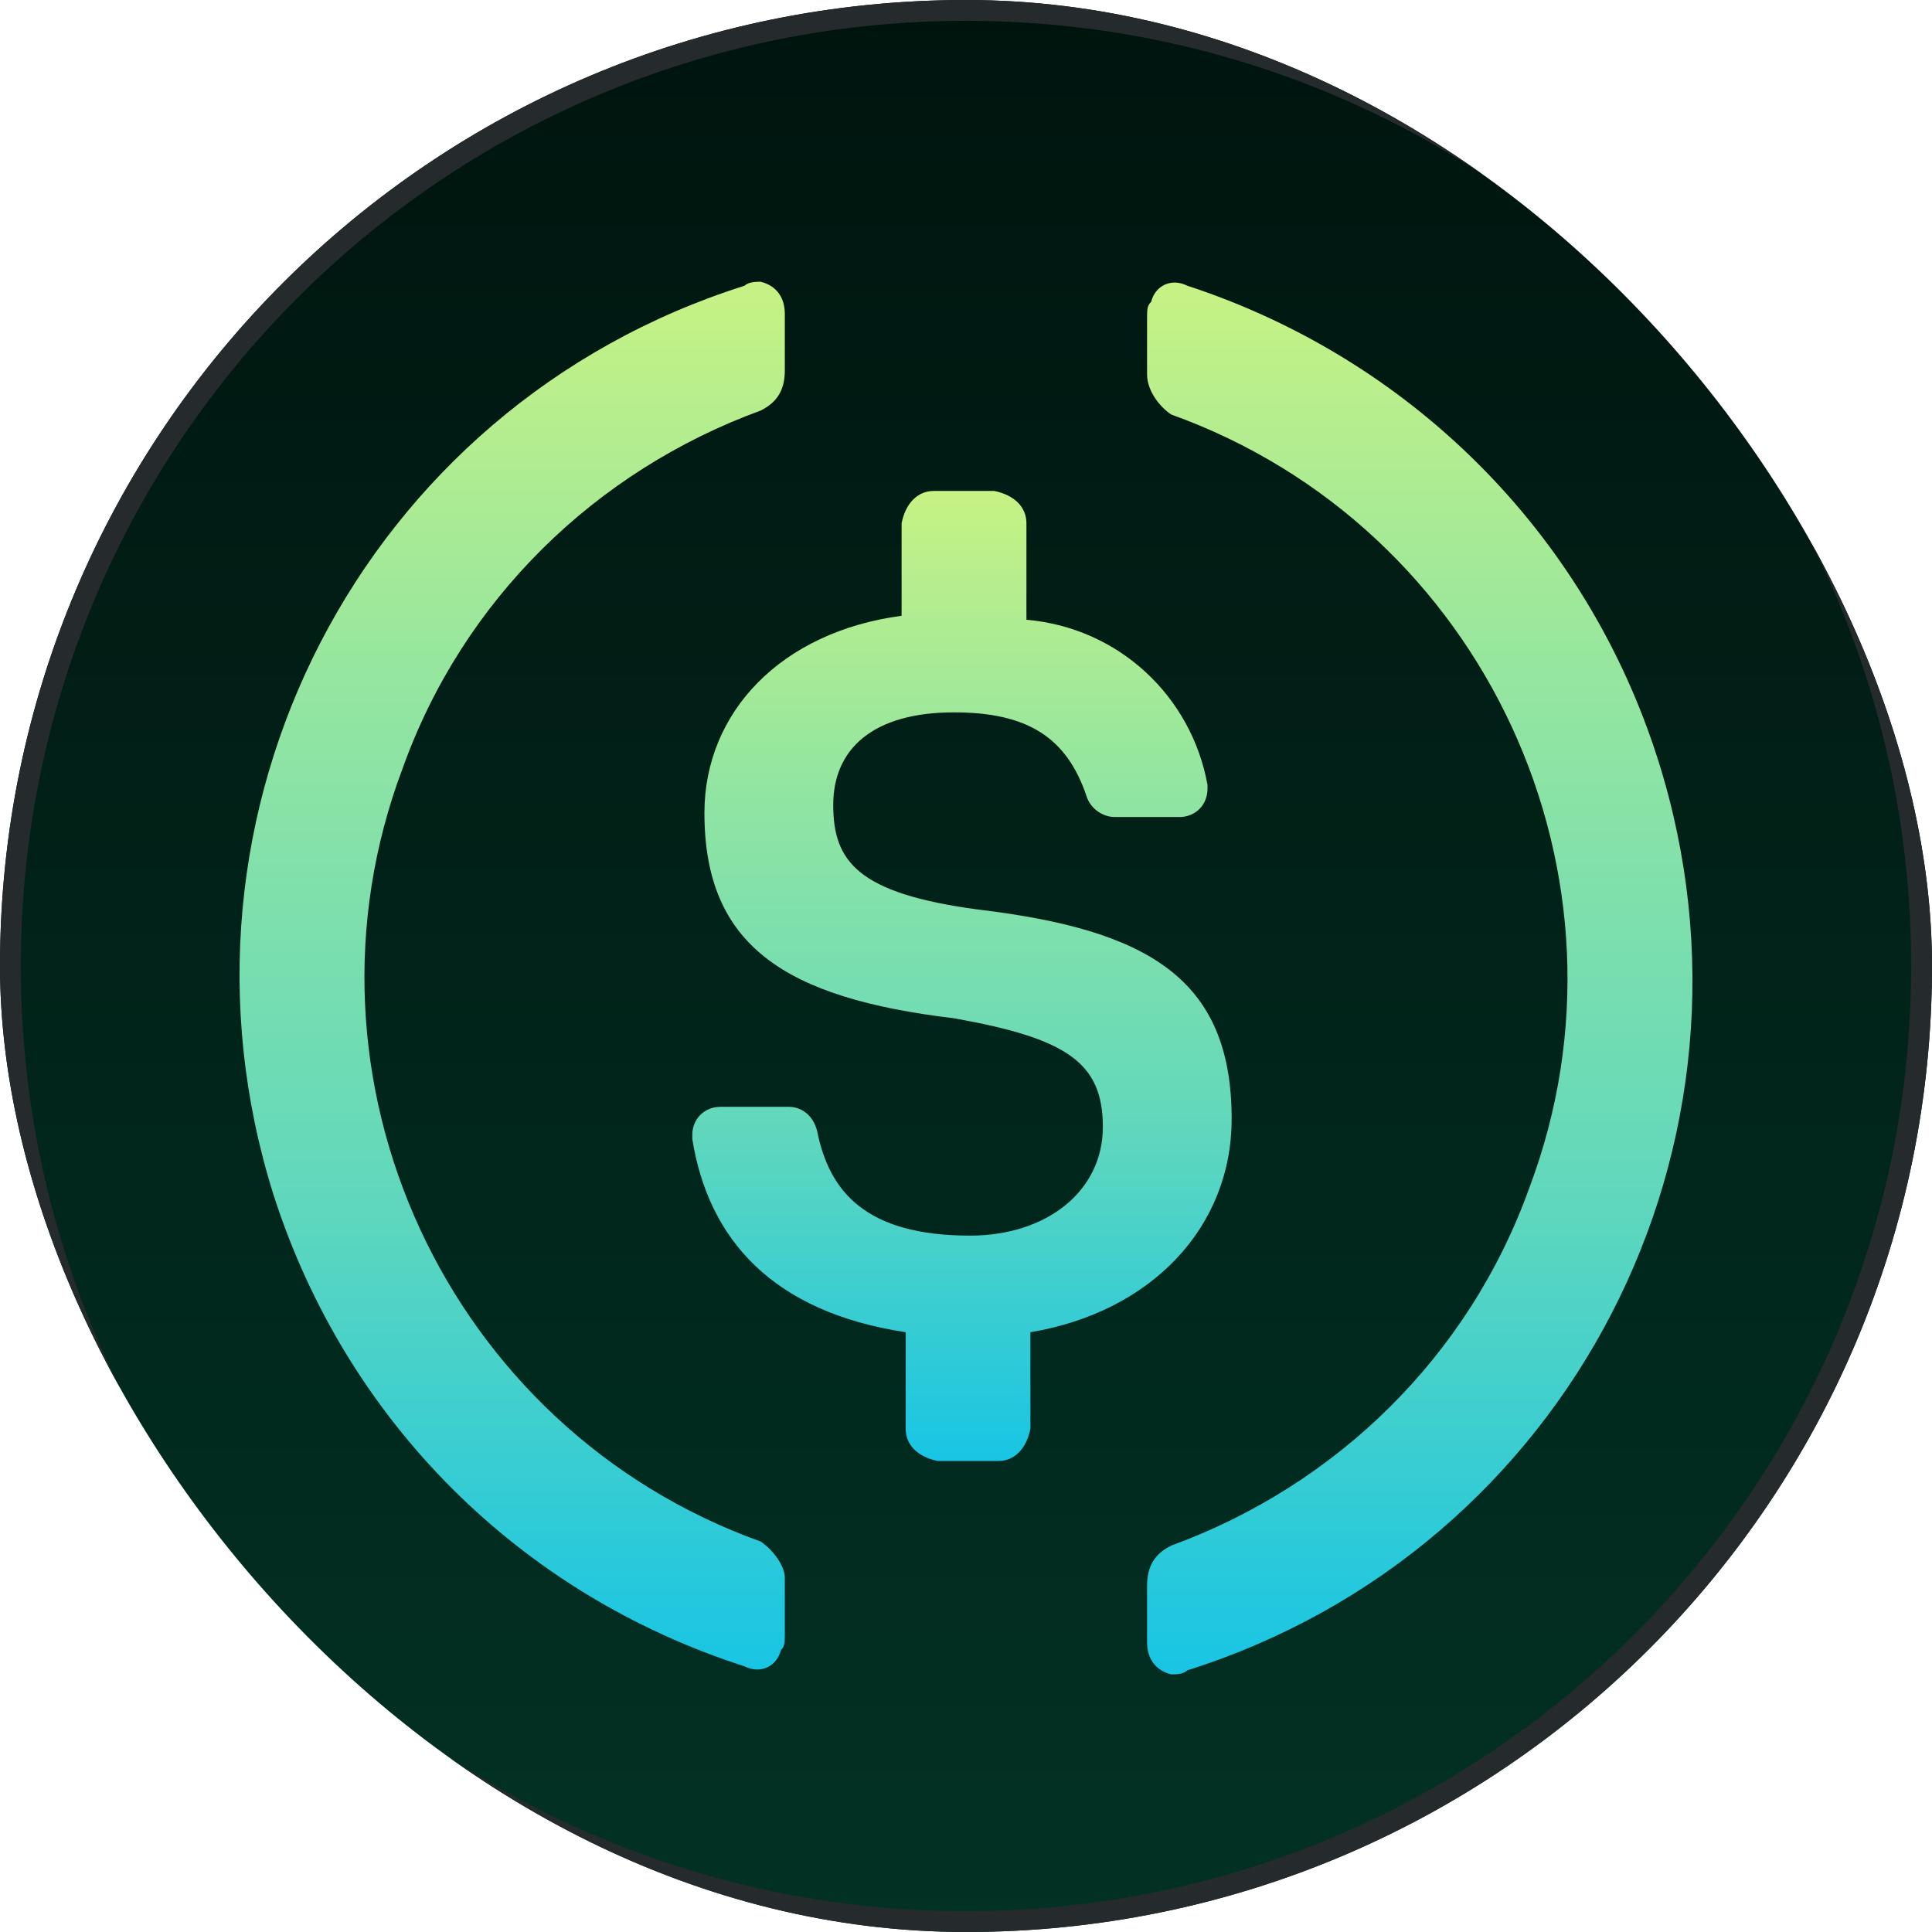<svg width="18" height="18" viewBox="0 0 18 18" fill="none" xmlns="http://www.w3.org/2000/svg">
<g clip-path="url(#clip0_4203_8582)">
<rect width="18" height="18" rx="9" fill="url(#paint0_linear_4203_8582)"/>
<path d="M11.475 10.424C11.475 9.112 10.688 8.662 9.113 8.474C7.988 8.324 7.763 8.024 7.763 7.499C7.763 6.974 8.138 6.637 8.888 6.637C9.563 6.637 9.938 6.862 10.125 7.424C10.163 7.537 10.275 7.612 10.388 7.612H10.988C11.138 7.612 11.25 7.499 11.25 7.349V7.312C11.1 6.487 10.425 5.849 9.563 5.774V4.874C9.563 4.724 9.45 4.612 9.263 4.574H8.7C8.55 4.574 8.438 4.687 8.4 4.874V5.737C7.275 5.887 6.563 6.637 6.563 7.574C6.563 8.812 7.313 9.299 8.888 9.487C9.938 9.674 10.275 9.899 10.275 10.499C10.275 11.099 9.75 11.512 9.038 11.512C8.063 11.512 7.725 11.099 7.613 10.537C7.575 10.387 7.463 10.312 7.35 10.312H6.713C6.563 10.312 6.45 10.424 6.45 10.574V10.612C6.6 11.549 7.2 12.224 8.438 12.412V13.312C8.438 13.462 8.55 13.574 8.738 13.612H9.3C9.45 13.612 9.563 13.499 9.6 13.312V12.412C10.725 12.224 11.475 11.437 11.475 10.424Z" fill="url(#paint1_linear_4203_8582)"/>
<path d="M7.087 14.362C4.162 13.312 2.662 10.05 3.75 7.162C4.312 5.587 5.55 4.387 7.087 3.825C7.237 3.75 7.312 3.638 7.312 3.45V2.925C7.312 2.775 7.237 2.662 7.087 2.625C7.05 2.625 6.975 2.625 6.937 2.662C3.375 3.787 1.425 7.575 2.55 11.137C3.225 13.237 4.837 14.85 6.937 15.525C7.087 15.6 7.237 15.525 7.275 15.375C7.312 15.338 7.312 15.3 7.312 15.225V14.7C7.312 14.587 7.2 14.438 7.087 14.362ZM11.062 2.662C10.912 2.587 10.762 2.662 10.725 2.812C10.687 2.85 10.687 2.887 10.687 2.962V3.487C10.687 3.638 10.8 3.787 10.912 3.862C13.837 4.912 15.337 8.175 14.25 11.062C13.687 12.637 12.45 13.838 10.912 14.4C10.762 14.475 10.687 14.587 10.687 14.775V15.3C10.687 15.45 10.762 15.562 10.912 15.6C10.95 15.6 11.025 15.6 11.062 15.562C14.625 14.438 16.575 10.65 15.45 7.087C14.775 4.95 13.125 3.337 11.062 2.662Z" fill="url(#paint2_linear_4203_8582)"/>
<path d="M18 9C18 13.971 13.971 18 9 18C4.029 18 0 13.971 0 9C0 4.029 4.029 0 9 0C13.971 0 18 4.029 18 9ZM0.194 9C0.194 13.863 4.137 17.806 9 17.806C13.863 17.806 17.806 13.863 17.806 9C17.806 4.137 13.863 0.194 9 0.194C4.137 0.194 0.194 4.137 0.194 9Z" fill="#252A2D"/>
</g>
<defs>
<linearGradient id="paint0_linear_4203_8582" x1="9" y1="0" x2="9" y2="18" gradientUnits="userSpaceOnUse">
<stop stop-color="#00140E"/>
<stop offset="1" stop-color="#023224"/>
</linearGradient>
<linearGradient id="paint1_linear_4203_8582" x1="8.963" y1="4.574" x2="8.963" y2="13.612" gradientUnits="userSpaceOnUse">
<stop stop-color="#C7F284"/>
<stop offset="0.277" stop-color="#96E69F"/>
<stop offset="0.643" stop-color="#63D8BB"/>
<stop offset="1" stop-color="#18C5E4"/>
</linearGradient>
<linearGradient id="paint2_linear_4203_8582" x1="9" y1="2.625" x2="9" y2="15.6" gradientUnits="userSpaceOnUse">
<stop stop-color="#C7F284"/>
<stop offset="0.277" stop-color="#96E69F"/>
<stop offset="0.643" stop-color="#63D8BB"/>
<stop offset="1" stop-color="#18C5E4"/>
</linearGradient>
<clipPath id="clip0_4203_8582">
<rect width="18" height="18" rx="9" fill="white"/>
</clipPath>
</defs>
</svg>

